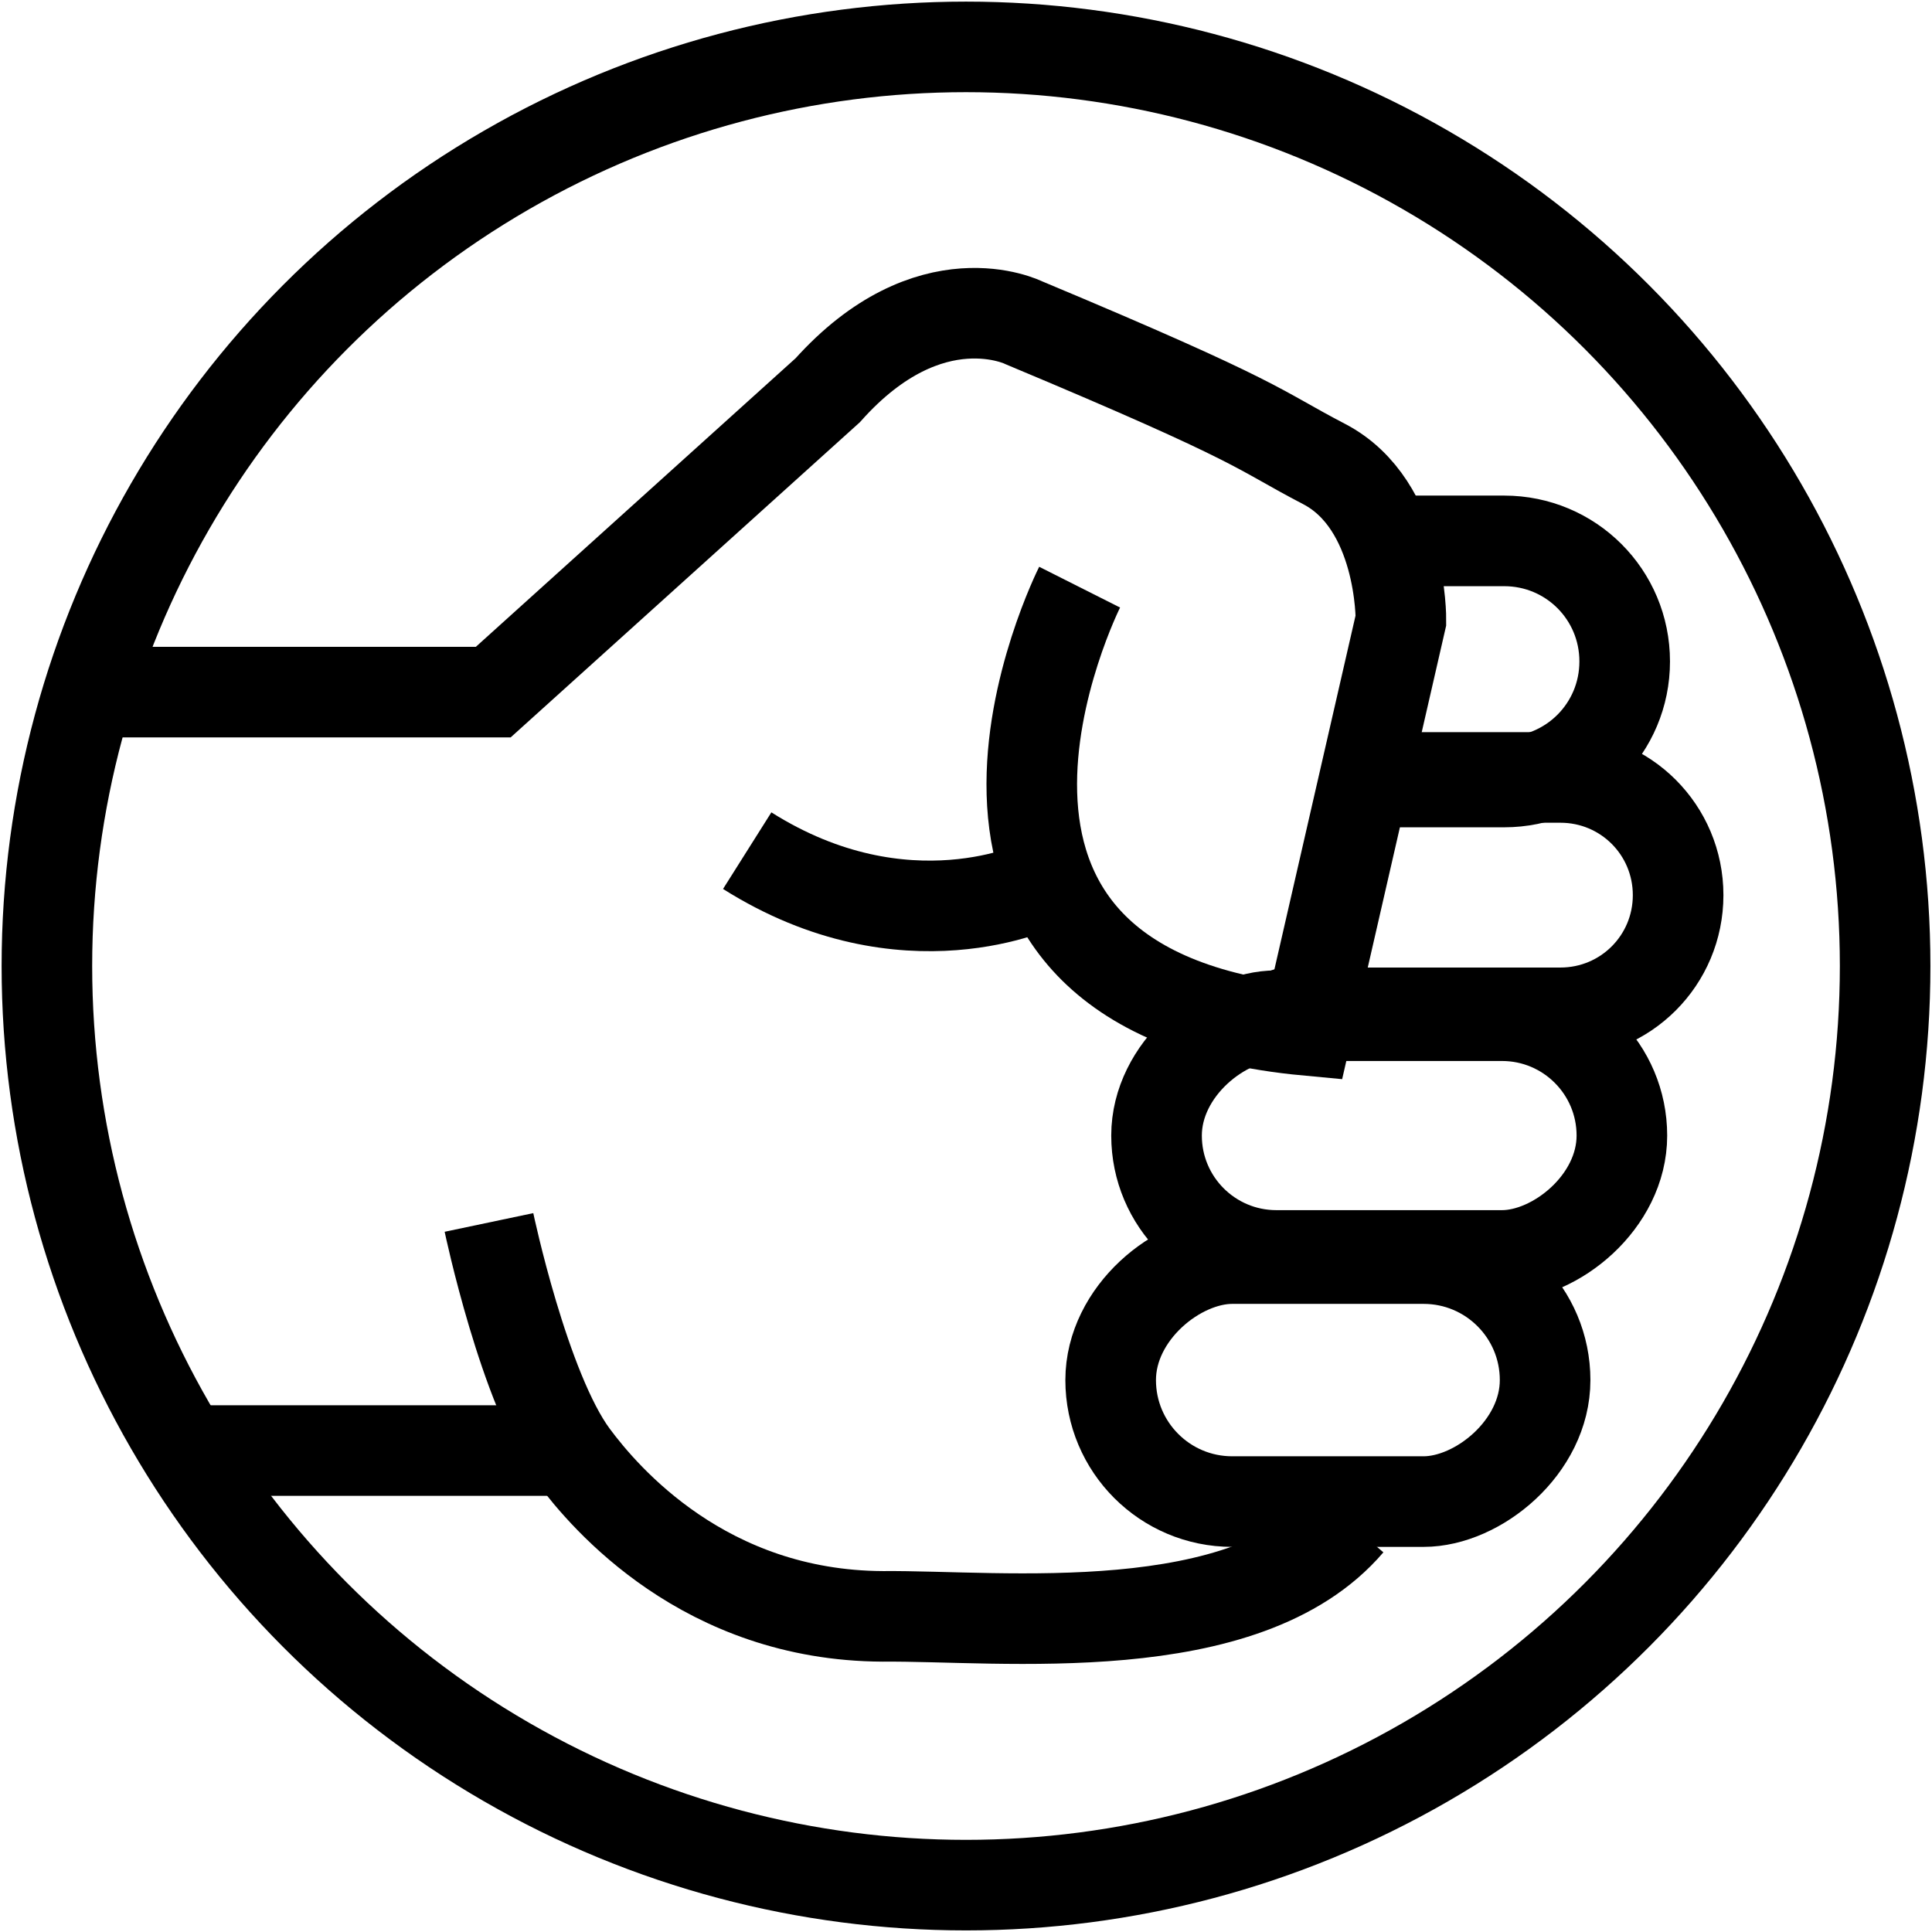 <?xml version="1.0" encoding="UTF-8" standalone="no"?>
<!-- Created with Inkscape (http://www.inkscape.org/) -->

<svg
   width="256"
   height="256"
   viewBox="0 0 67.733 67.733"
   version="1.1"
   id="svg5"
   inkscape:version="1.3 (0e150ed6c4, 2023-07-21)"
   sodipodi:docname="logo.svg"
   xmlns:inkscape="http://www.inkscape.org/namespaces/inkscape"
   xmlns:sodipodi="http://sodipodi.sourceforge.net/DTD/sodipodi-0.dtd"
   xmlns="http://www.w3.org/2000/svg"
   xmlns:svg="http://www.w3.org/2000/svg">
  <sodipodi:namedview
     id="namedview7"
     pagecolor="#505050"
     bordercolor="#ffffff"
     borderopacity="1"
     inkscape:pageshadow="0"
     inkscape:pageopacity="0"
     inkscape:pagecheckerboard="1"
     inkscape:document-units="px"
     showgrid="false"
     units="px"
     inkscape:zoom="1.5411756"
     inkscape:cx="139.82832"
     inkscape:cy="98.62601"
     inkscape:window-width="1898"
     inkscape:window-height="1010"
     inkscape:window-x="1930"
     inkscape:window-y="58"
     inkscape:window-maximized="0"
     inkscape:current-layer="layer1"
     inkscape:showpageshadow="0"
     inkscape:deskcolor="#d1d1d1" />
  <defs
     id="defs2" />
  <g
     inkscape:label="Layer 1"
     inkscape:groupmode="layer"
     id="layer1">
    <g
       id="g4"
       inkscape:label="fist"
       transform="matrix(0.854,0,0,0.854,4.944,4.944)"
       style="stroke-width:3.718;stroke-dasharray:none">
      <g
         id="g8"
         inkscape:label="fingers"
         transform="matrix(0,2.261,-2.261,0,65.579,-26.329)"
         style="stroke:#000000;stroke-width:1.645;stroke-dasharray:none;stroke-opacity:1">
        <rect
           style="fill:none;fill-opacity:0.761;stroke:#000000;stroke-width:1.645;stroke-linecap:round;stroke-dasharray:none;stroke-opacity:1"
           id="rect5"
           width="4.412"
           height="7.888"
           x="31.936"
           y="3.511"
           ry="2.206"
           inkscape:label="pinky" />
        <rect
           style="fill:none;fill-opacity:0.761;stroke:#000000;stroke-width:1.645;stroke-linecap:round;stroke-dasharray:none;stroke-opacity:1"
           id="rect8"
           width="4.353"
           height="8.449"
           x="27.526"
           y="2.117"
           ry="2.176"
           inkscape:label="ring" />
        <path
           id="rect7"
           style="fill:none;fill-opacity:0.761;stroke:#000000;stroke-width:1.645;stroke-linecap:round;stroke-dasharray:none;stroke-opacity:1"
           inkscape:label="middle"
           d="M 23.2,6.695 V 3.233 c 0,-1.184 0.953,-2.137 2.137,-2.137 1.184,0 2.137,0.953 2.137,2.137 v 4.963"
           sodipodi:nodetypes="csssc" />
        <path
           id="rect6"
           style="fill:none;fill-opacity:0.761;stroke:#000000;stroke-width:1.645;stroke-linecap:round;stroke-dasharray:none;stroke-opacity:1"
           inkscape:label="pointer"
           d="M 18.905,6.008 V 4.255 c 0,-1.213 0.976,-2.189 2.189,-2.189 1.213,0 2.189,0.976 2.189,2.189 v 2.49"
           sodipodi:nodetypes="csssc" />
      </g>
      <path
         style="fill:none;stroke:#000000;stroke-width:3.718;stroke-linecap:butt;stroke-linejoin:miter;stroke-dasharray:none;stroke-opacity:1"
         d="M 49.588,56.73 C 45.334,61.712 35.297,60.521 30.447,60.566 23.151,60.531 19.052,55.724 17.751,53.974 15.726,51.248 14.284,44.395 14.284,44.395"
         id="path8"
         sodipodi:nodetypes="cssc" />
      <path
         style="fill:none;stroke:#000000;stroke-width:3.718;stroke-linecap:butt;stroke-linejoin:miter;stroke-dasharray:none;stroke-opacity:1"
         d="m 17.492,53.759 -16.309,0"
         id="path3"
         sodipodi:nodetypes="cc" />
      <path
         style="fill:none;stroke:#000000;stroke-width:3.718;stroke-linecap:butt;stroke-linejoin:miter;stroke-dasharray:none;stroke-opacity:1"
         d="m 38.532,18.315 c 0,0 -8.335,16.54 9.329,18.195 L 51.722,19.673 c 0,0 0.053,-4.746 -3.155,-6.414 -2.797,-1.454 -2.396,-1.643 -12.326,-5.798 0,0 -3.852,-1.929 -8.052,2.772 l -13.73,12.391 -15.772,0"
         id="path1"
         sodipodi:nodetypes="cccscccc" />
      <path
         style="fill:none;stroke:#000000;stroke-width:3.718;stroke-linecap:butt;stroke-linejoin:miter;stroke-dasharray:none;stroke-opacity:1"
         d="m 36.914,30.515 c 0,0 -5.523,2.723 -12.029,-1.383"
         id="path2" />
    </g>
    <circle
       style="opacity:1;fill:none;stroke:#000000;stroke-width:3.175;stroke-linecap:round;stroke-dasharray:none;stroke-opacity:1"
       id="path4"
       cx="33.867"
       cy="33.867"
       r="32.223" />
  </g>
</svg>
